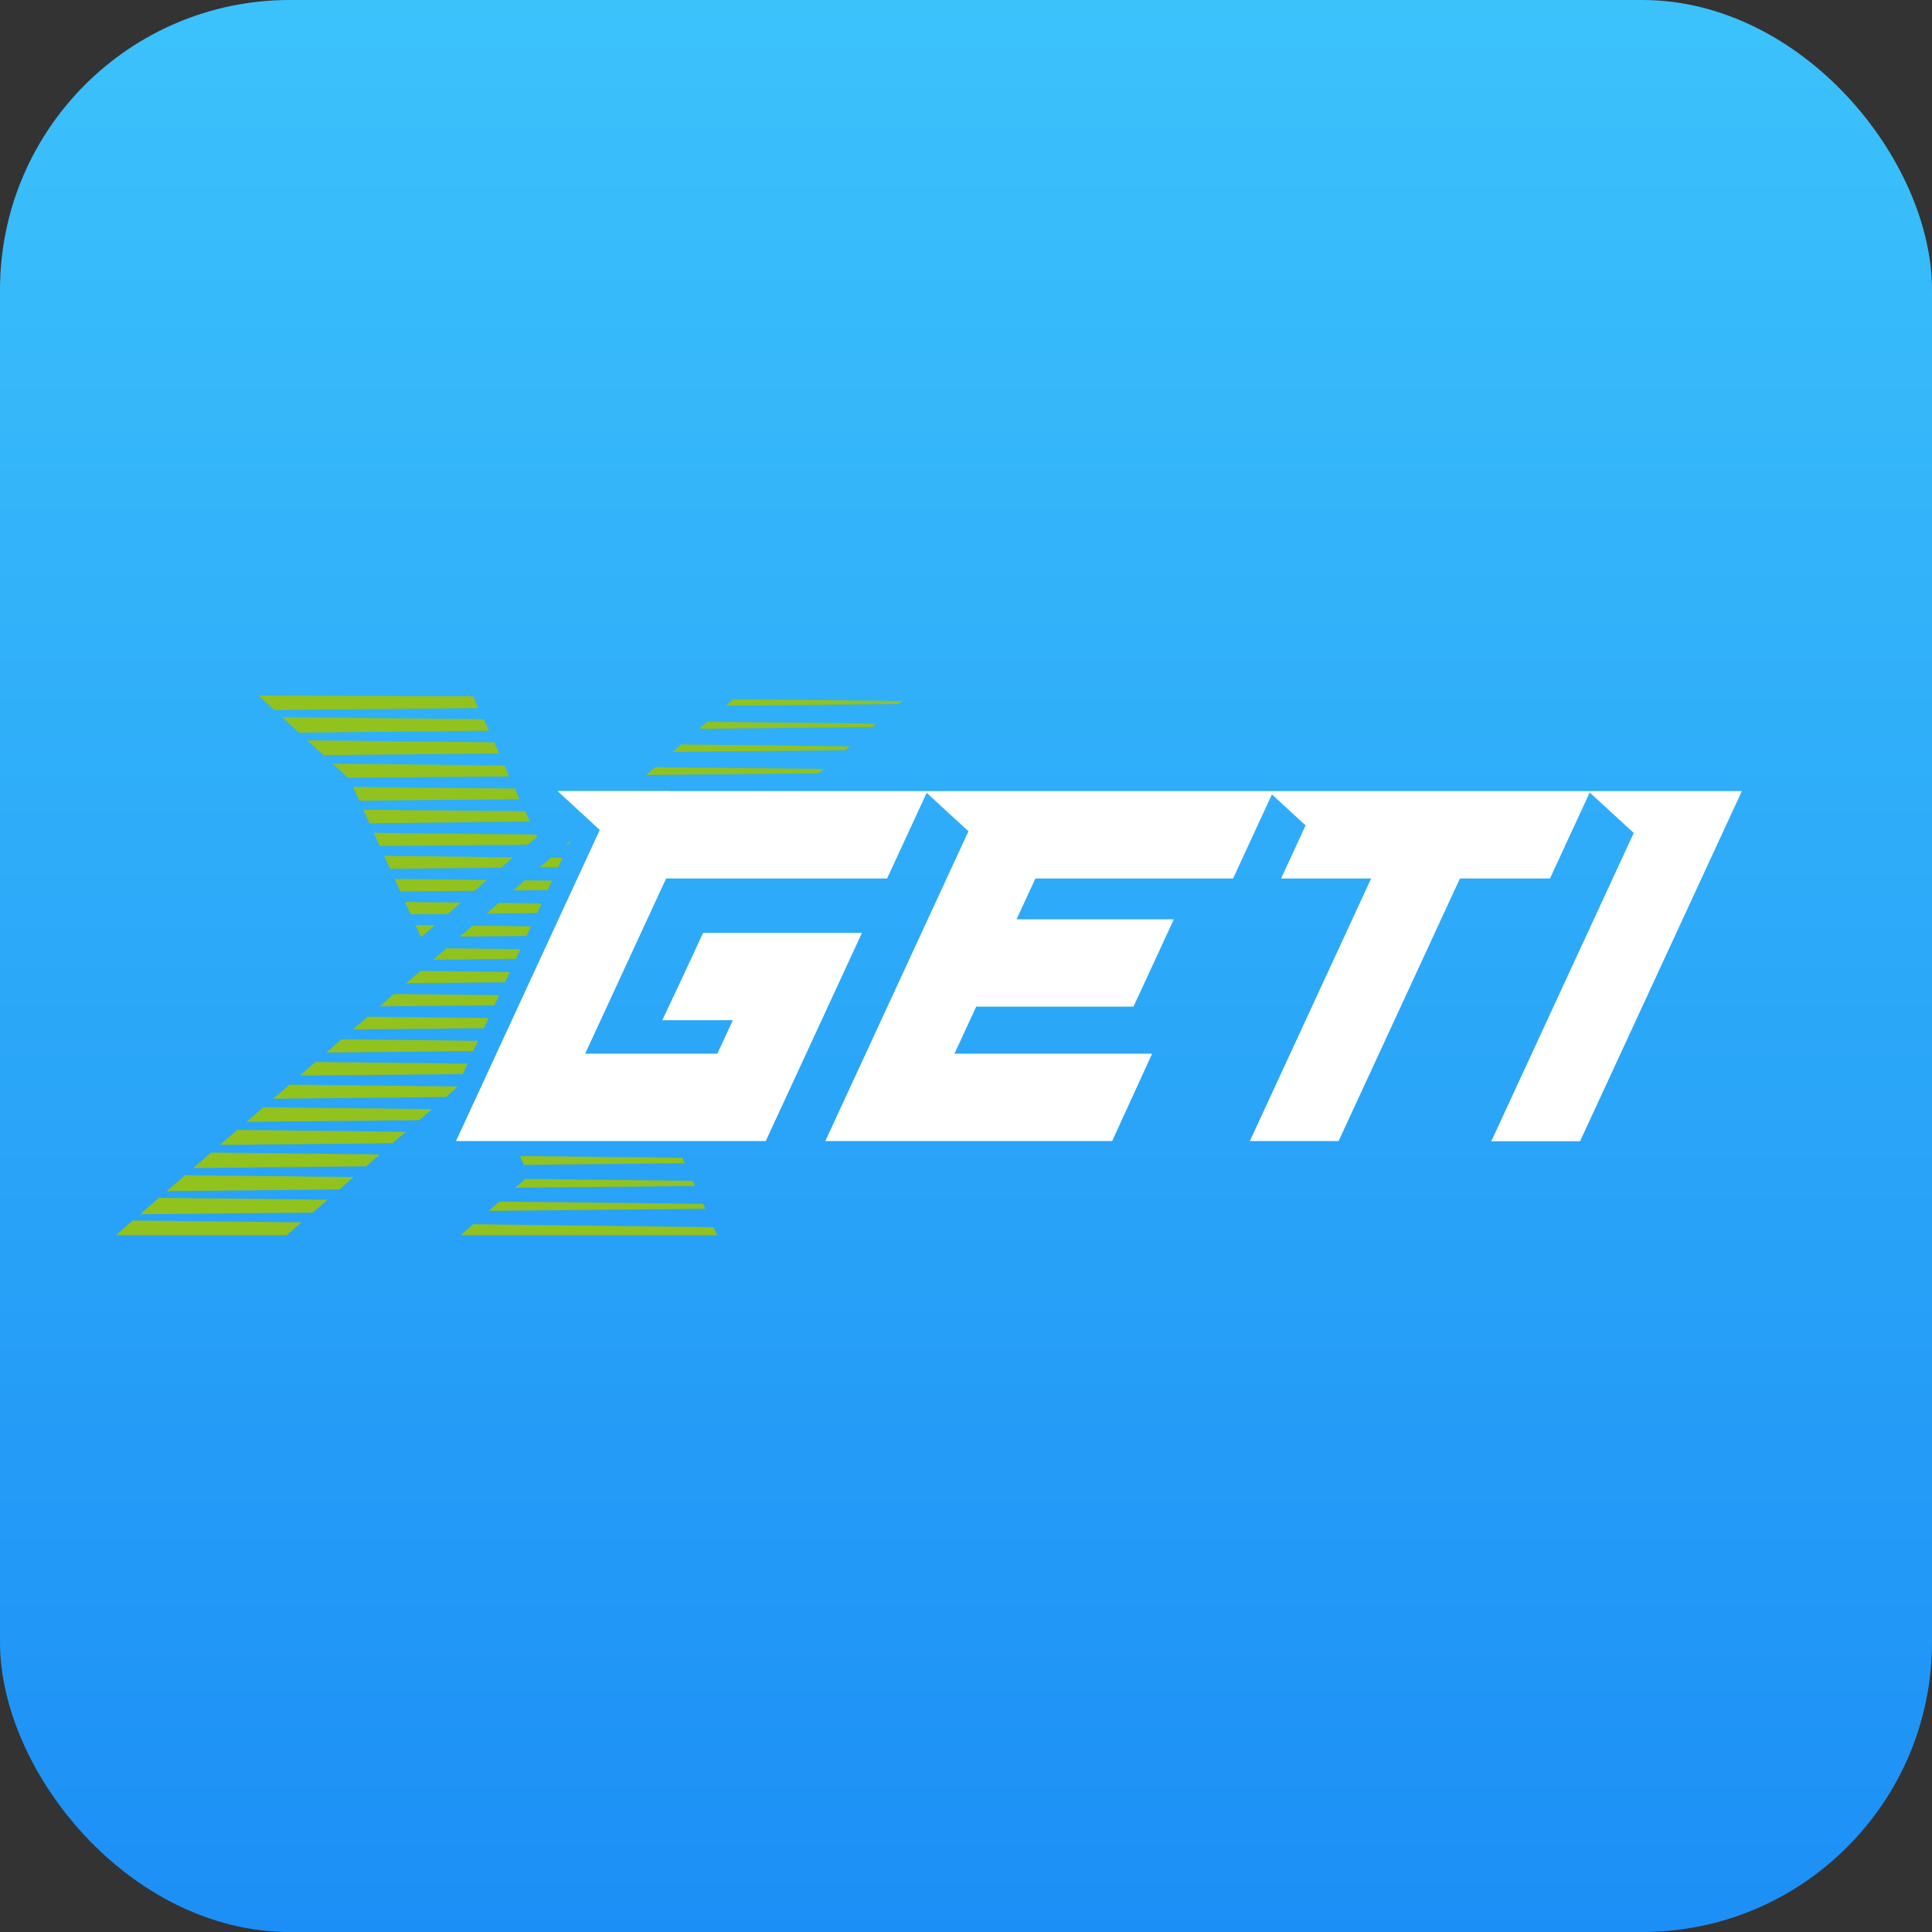 <?xml version="1.0" encoding="UTF-8"?>
<svg width="200px" height="200px" viewBox="0 0 200 200" version="1.1" xmlns="http://www.w3.org/2000/svg" xmlns:xlink="http://www.w3.org/1999/xlink">
    <rect x="0" y="0" width="200" height="200" fill="#333333" stroke="none"/>
    <title>logo</title>
    <defs>
        <linearGradient x1="50%" y1="0%" x2="50%" y2="100%" id="linearGradient-1">
            <stop stop-color="#3CC2FB" offset="0%"></stop>
            <stop stop-color="#1C8FF6" offset="100%"></stop>
        </linearGradient>
    </defs>
    <g id="logo" stroke="none" stroke-width="1" fill="none" fill-rule="evenodd">
        <g id="编组-2">
            <rect id="矩形" fill="url(#linearGradient-1)" x="0" y="0" width="200" height="200" rx="30"></rect>
            <g id="编组" transform="translate(12, 72)">
                <polygon id="Fill-1" fill="#FFFFFF" points="56.315 9.88 55.992 9.88 49.269 9.88 48.38 9.88 45.701 9.88 47.571 11.597 48.191 12.168 50.089 13.912 36.001 44.399 35.804 44.828 35.206 46.12 36.576 46.12 37.031 46.12 43.483 46.12 43.711 46.12 66.359 46.12 66.587 46.12 67.273 46.12 67.575 45.466 67.675 45.249 68.454 43.563 68.456 43.563 68.493 43.482 68.493 43.479 70.423 39.302 70.657 38.797 70.855 38.367 73.41 32.838 73.411 32.839 73.454 32.744 73.454 32.741 76.437 26.288 76.634 25.86 77.232 24.568 75.862 24.568 75.407 24.568 61.695 24.568 61.467 24.568 60.781 24.568 60.479 25.221 60.379 25.438 58.793 28.868 56.559 33.613 62.462 33.613 62.784 33.613 63.757 33.613 63.757 33.611 63.862 33.611 62.261 37.076 48.576 37.076 56.957 18.938 78.919 18.938 79.146 18.938 79.831 18.938 80.134 18.285 80.234 18.068 83.216 11.615 83.414 11.187 83.927 10.074 85.601 11.612 86.221 12.182 88.254 14.051 74.232 44.399 74.033 44.828 73.436 46.12 74.806 46.12 75.26 46.12 76.624 46.12 77.078 46.12 81.713 46.12 81.941 46.12 102.904 46.12 103.132 46.12 107.268 37.076 106.971 37.076 106.517 37.076 86.806 37.076 89.055 32.209 104.424 32.209 104.425 32.206 104.652 32.206 105.339 32.205 105.639 31.556 105.74 31.339 108.721 24.886 108.919 24.458 109.515 23.166 108.147 23.166 107.692 23.166 93.233 23.166 95.186 18.938 114.735 18.938 114.962 18.938 115.649 18.938 115.95 18.289 116.05 18.072 116.051 18.068 119.032 11.615 119.231 11.187 119.669 10.238 121.164 11.612 121.784 12.182 123.157 13.444 121.413 17.218 121.215 17.647 120.618 18.938 121.988 18.938 122.442 18.938 129.942 18.938 118.178 44.399 117.98 44.828 117.382 46.12 118.752 46.12 119.207 46.12 125.659 46.12 125.887 46.12 126.573 46.12 126.875 45.466 126.976 45.249 139.133 18.938 147.54 18.938 147.767 18.938 148.454 18.938 148.754 18.289 148.855 18.072 148.856 18.068 151.837 11.615 152.035 11.187 152.565 10.038 154.278 11.612 154.898 12.182 157.124 14.228 143.173 44.419 142.975 44.848 142.378 46.14 143.748 46.14 144.202 46.14 150.655 46.14 150.883 46.14 151.569 46.14 151.871 45.486 151.971 45.27 167.521 11.615 167.72 11.187 168.317 9.895 166.947 9.895 166.493 9.895 163.586 9.895 163.586 9.895 162.613 9.895 162.291 9.895 155.976 9.895 155.087 9.895 152.409 9.895 152.409 9.895 151.262 9.895 150.808 9.895 127.2 9.895 126.877 9.895 125.483 9.895 122.863 9.895 121.974 9.895 119.828 9.895 119.296 9.895 118.458 9.895 118.003 9.895 97.996 9.895 97.541 9.895 95.2 9.895 94.877 9.895 92.678 9.895 91.088 9.895 90.86 9.895 87.299 9.895 86.41 9.895 84.01 9.895 83.732 9.895 82.641 9.895 82.187 9.895 59.766 9.895 59.311 9.895 57.285 9.895 57.288 9.88"></polygon>
                <path d="M63.148,1.053 L81.037,0.879 L81.392,0.571 L63.925,0.378 L63.148,1.053 Z M60.394,3.444 L78.282,3.27 L78.691,2.915 L61.225,2.722 L60.394,3.444 Z M57.64,5.834 L75.528,5.661 L75.99,5.26 L58.524,5.066 L57.64,5.834 Z M54.886,8.225 L72.774,8.052 L73.289,7.604 L55.823,7.411 L54.886,8.225 Z M46.623,15.397 L46.897,15.394 L47.077,15.003 L46.623,15.397 Z M43.869,17.787 L45.799,17.769 L46.246,16.802 L45.02,16.788 L43.869,17.787 Z M41.115,20.178 L44.702,20.143 L45.155,19.164 L42.319,19.132 L41.115,20.178 Z M38.361,22.569 L43.605,22.518 L44.063,21.526 L39.618,21.477 L38.361,22.569 Z M35.607,24.959 L42.507,24.893 L42.971,23.889 L36.917,23.822 L35.607,24.959 Z M32.853,27.35 L41.41,27.267 L41.881,26.251 L34.217,26.166 L32.853,27.35 Z M30.045,29.787 L40.292,29.688 L40.789,28.613 L31.516,28.51 L30.045,29.787 Z M27.29,32.179 L39.195,32.063 L39.676,31.021 L28.762,30.9 L27.29,32.179 Z M24.536,34.569 L38.097,34.438 L38.585,33.383 L26.061,33.245 L24.536,34.569 Z M21.782,36.959 L37,36.812 L37.493,35.746 L23.361,35.589 L21.782,36.959 Z M19.028,39.35 L35.903,39.187 L36.401,38.108 L20.66,37.934 L19.028,39.35 Z M16.274,41.741 L34.162,41.567 L35.231,40.639 L35.31,40.47 L17.959,40.278 L16.274,41.741 Z M13.52,44.132 L31.408,43.958 L32.725,42.815 L15.258,42.622 L13.52,44.132 Z M10.766,46.522 L28.654,46.349 L30.024,45.16 L12.558,44.967 L10.766,46.522 Z M8.011,48.913 L25.899,48.74 L27.323,47.504 L9.857,47.311 L8.011,48.913 Z M5.257,51.303 L23.145,51.13 L24.622,49.849 L7.156,49.656 L5.257,51.303 Z M3.093,53.182 L2.503,53.694 L20.392,53.521 L21.922,52.193 L4.454,52 L3.093,53.182 Z M0.888,55.096 L-0,55.867 L2.727,55.867 L4.092,55.867 L17.124,55.867 L17.312,55.867 L17.689,55.867 L17.979,55.615 L18.123,55.49 L19.22,54.537 L1.754,54.344 L0.888,55.096 Z" id="Fill-2" fill="#91C21E"></path>
                <path d="M16.398,1.501 L37.505,1.301 L37.187,0.527 L37.057,0.21 L37.003,0.081 L14.765,0 L16.398,1.501 Z M18.945,3.842 L38.611,3.641 L38.076,2.458 L17.2,2.238 L18.945,3.842 Z M21.483,6.173 L39.677,5.996 L39.155,4.843 L19.81,4.637 L21.483,6.173 Z M23.127,7.685 L24.028,8.512 L40.705,8.373 L40.241,7.244 L22.429,7.044 L23.127,7.685 Z M25.189,10.887 L41.772,10.729 L41.321,9.631 L24.546,9.466 L25.189,10.887 Z M26.249,13.23 L42.82,13.044 L42.381,11.975 L25.614,11.828 L26.249,13.23 Z M27.314,15.584 L42.637,15.435 L43.59,14.647 L43.474,14.391 L26.693,14.212 L27.314,15.584 Z M28.378,17.938 L39.883,17.826 L41.127,16.746 L27.772,16.598 L28.378,17.938 Z M29.443,20.291 L37.128,20.217 L38.426,19.09 L28.852,18.984 L29.443,20.291 Z M30.508,22.645 L34.374,22.607 L35.726,21.434 L29.932,21.37 L30.508,22.645 Z M31.085,23.92 L31.58,25.016 L32.402,24.319 L32.93,23.861 L33.025,23.779 L31.011,23.756 L31.085,23.92 Z M42.242,48.582 L58.897,48.42 L58.642,47.85 L41.832,47.675 L42.242,48.582 Z M41.331,50.962 L59.953,50.774 L59.712,50.236 L42.386,50.046 L41.331,50.962 Z M38.585,53.346 L61.008,53.127 L60.781,52.622 L39.687,52.39 L38.585,53.346 Z M35.682,55.867 L62.237,55.867 L61.864,55.04 L36.988,54.733 L35.682,55.867 Z" id="Fill-3" fill="#91C21E"></path>
            </g>
        </g>
    </g>
</svg>